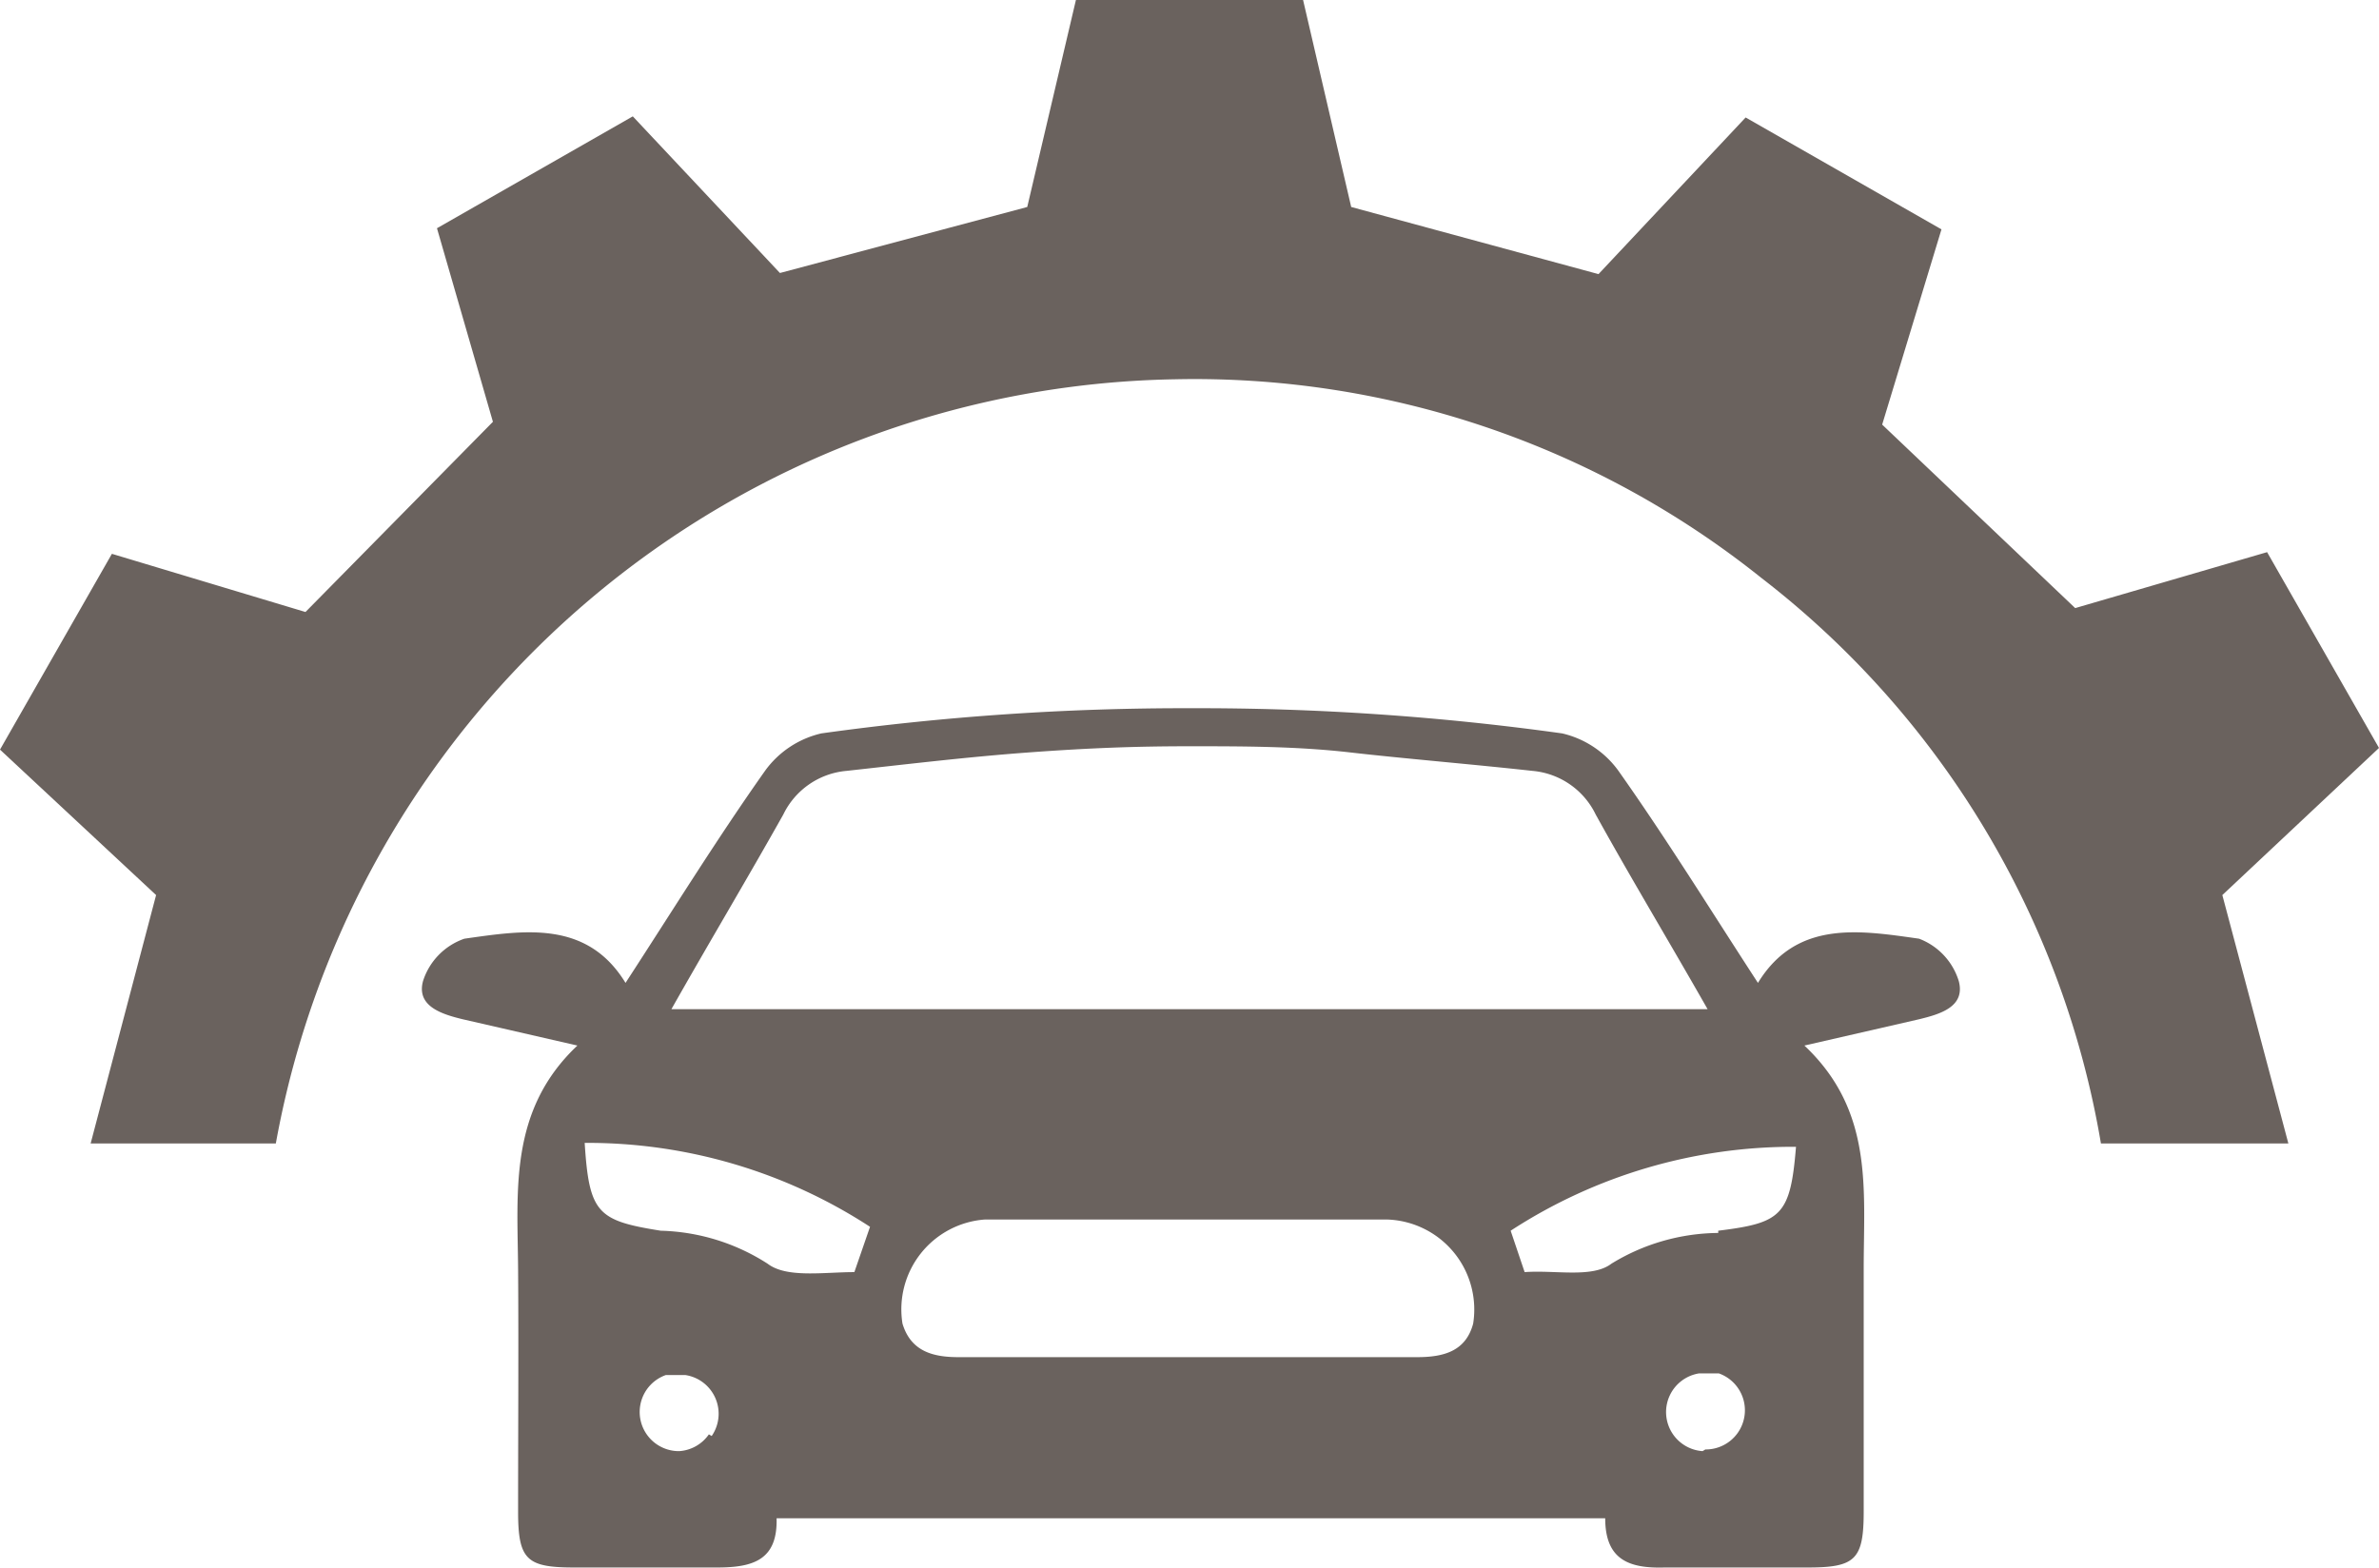 <svg xmlns="http://www.w3.org/2000/svg" viewBox="0 0 42.52 28.03"><defs><style>.cls-1{fill:#6a625e;}</style></defs><title>Asset 11</title><g id="Layer_2" data-name="Layer 2"><g id="graphic_elements" data-name="graphic elements"><g id="Layer_130" data-name="Layer 130"><path class="cls-1" d="M39.72,16l2.8-2.63-2-3.5-3.43,1L33.64,7.59,34.7,4.1l-3.5-2-2.63,2.8L24.15,3.7,23.29,0H19.23l-.87,3.7L13.94,4.88l-2.63-2.8-3.5,2,1,3.46L5.46,10.94,2,9.9l-2,3.5L2.79,16,1.62,20.44H4.93A16.62,16.62,0,0,1,21,6.78a16.21,16.21,0,0,1,10.48,3.55,16.16,16.16,0,0,1,6.07,10.11H40.9Z"/><path class="cls-1" d="M34.3,16.78c-1.06-.15-2.19-.34-2.88.79-.84-1.29-1.63-2.57-2.5-3.8a1.72,1.72,0,0,0-1-.66,47,47,0,0,0-6.62-.45h0a47,47,0,0,0-6.62.45,1.72,1.72,0,0,0-1,.66c-.87,1.23-1.66,2.51-2.5,3.8-.69-1.13-1.82-.94-2.88-.79a1.18,1.18,0,0,0-.74.76c-.12.45.34.59.71.68l2.05.47c-1.23,1.16-1.07,2.6-1.06,4s0,2.89,0,4.33c0,.86.15,1,1,1s1.71,0,2.56,0c.65,0,1.08-.14,1.06-.88H28.69c0,.73.41.9,1.06.88.85,0,1.71,0,2.56,0s1-.14,1-1c0-1.44,0-2.89,0-4.33s.18-2.83-1.06-4l2.05-.47c.37-.09.83-.22.71-.68A1.18,1.18,0,0,0,34.3,16.78ZM14,14.56a1.39,1.39,0,0,1,1.13-.78c1.09-.12,2.17-.25,3.26-.33s1.92-.11,2.87-.11,1.91,0,2.87.11,2.17.21,3.26.33a1.39,1.39,0,0,1,1.13.78c.63,1.14,1.3,2.25,2,3.48H12C12.69,16.82,13.36,15.7,14,14.56ZM12.67,25.64a.7.7,0,0,1-.53.3h0a.7.7,0,0,1-.24-1.36l.14,0h.21a.7.7,0,0,1,.47,1.09Zm2.6-2.9c-.55,0-1.21.11-1.55-.15A3.7,3.7,0,0,0,11.81,22c-1.13-.18-1.28-.31-1.36-1.57a9.25,9.25,0,0,1,5.1,1.5Zm11.06.92c-.13.49-.52.6-1,.6h-8.2c-.45,0-.85-.1-1-.6a1.61,1.61,0,0,1,1.47-1.86h7.2A1.61,1.61,0,0,1,26.33,23.66Zm4.1,2.28h0a.7.7,0,0,1-.06-1.39h.21l.14,0a.7.7,0,0,1-.24,1.36Zm.28-3.9a3.7,3.7,0,0,0-1.91.55c-.34.26-1,.11-1.55.15L27,22a9.25,9.25,0,0,1,5.1-1.5C32,21.73,31.84,21.86,30.71,22Z"/></g></g></g></svg>